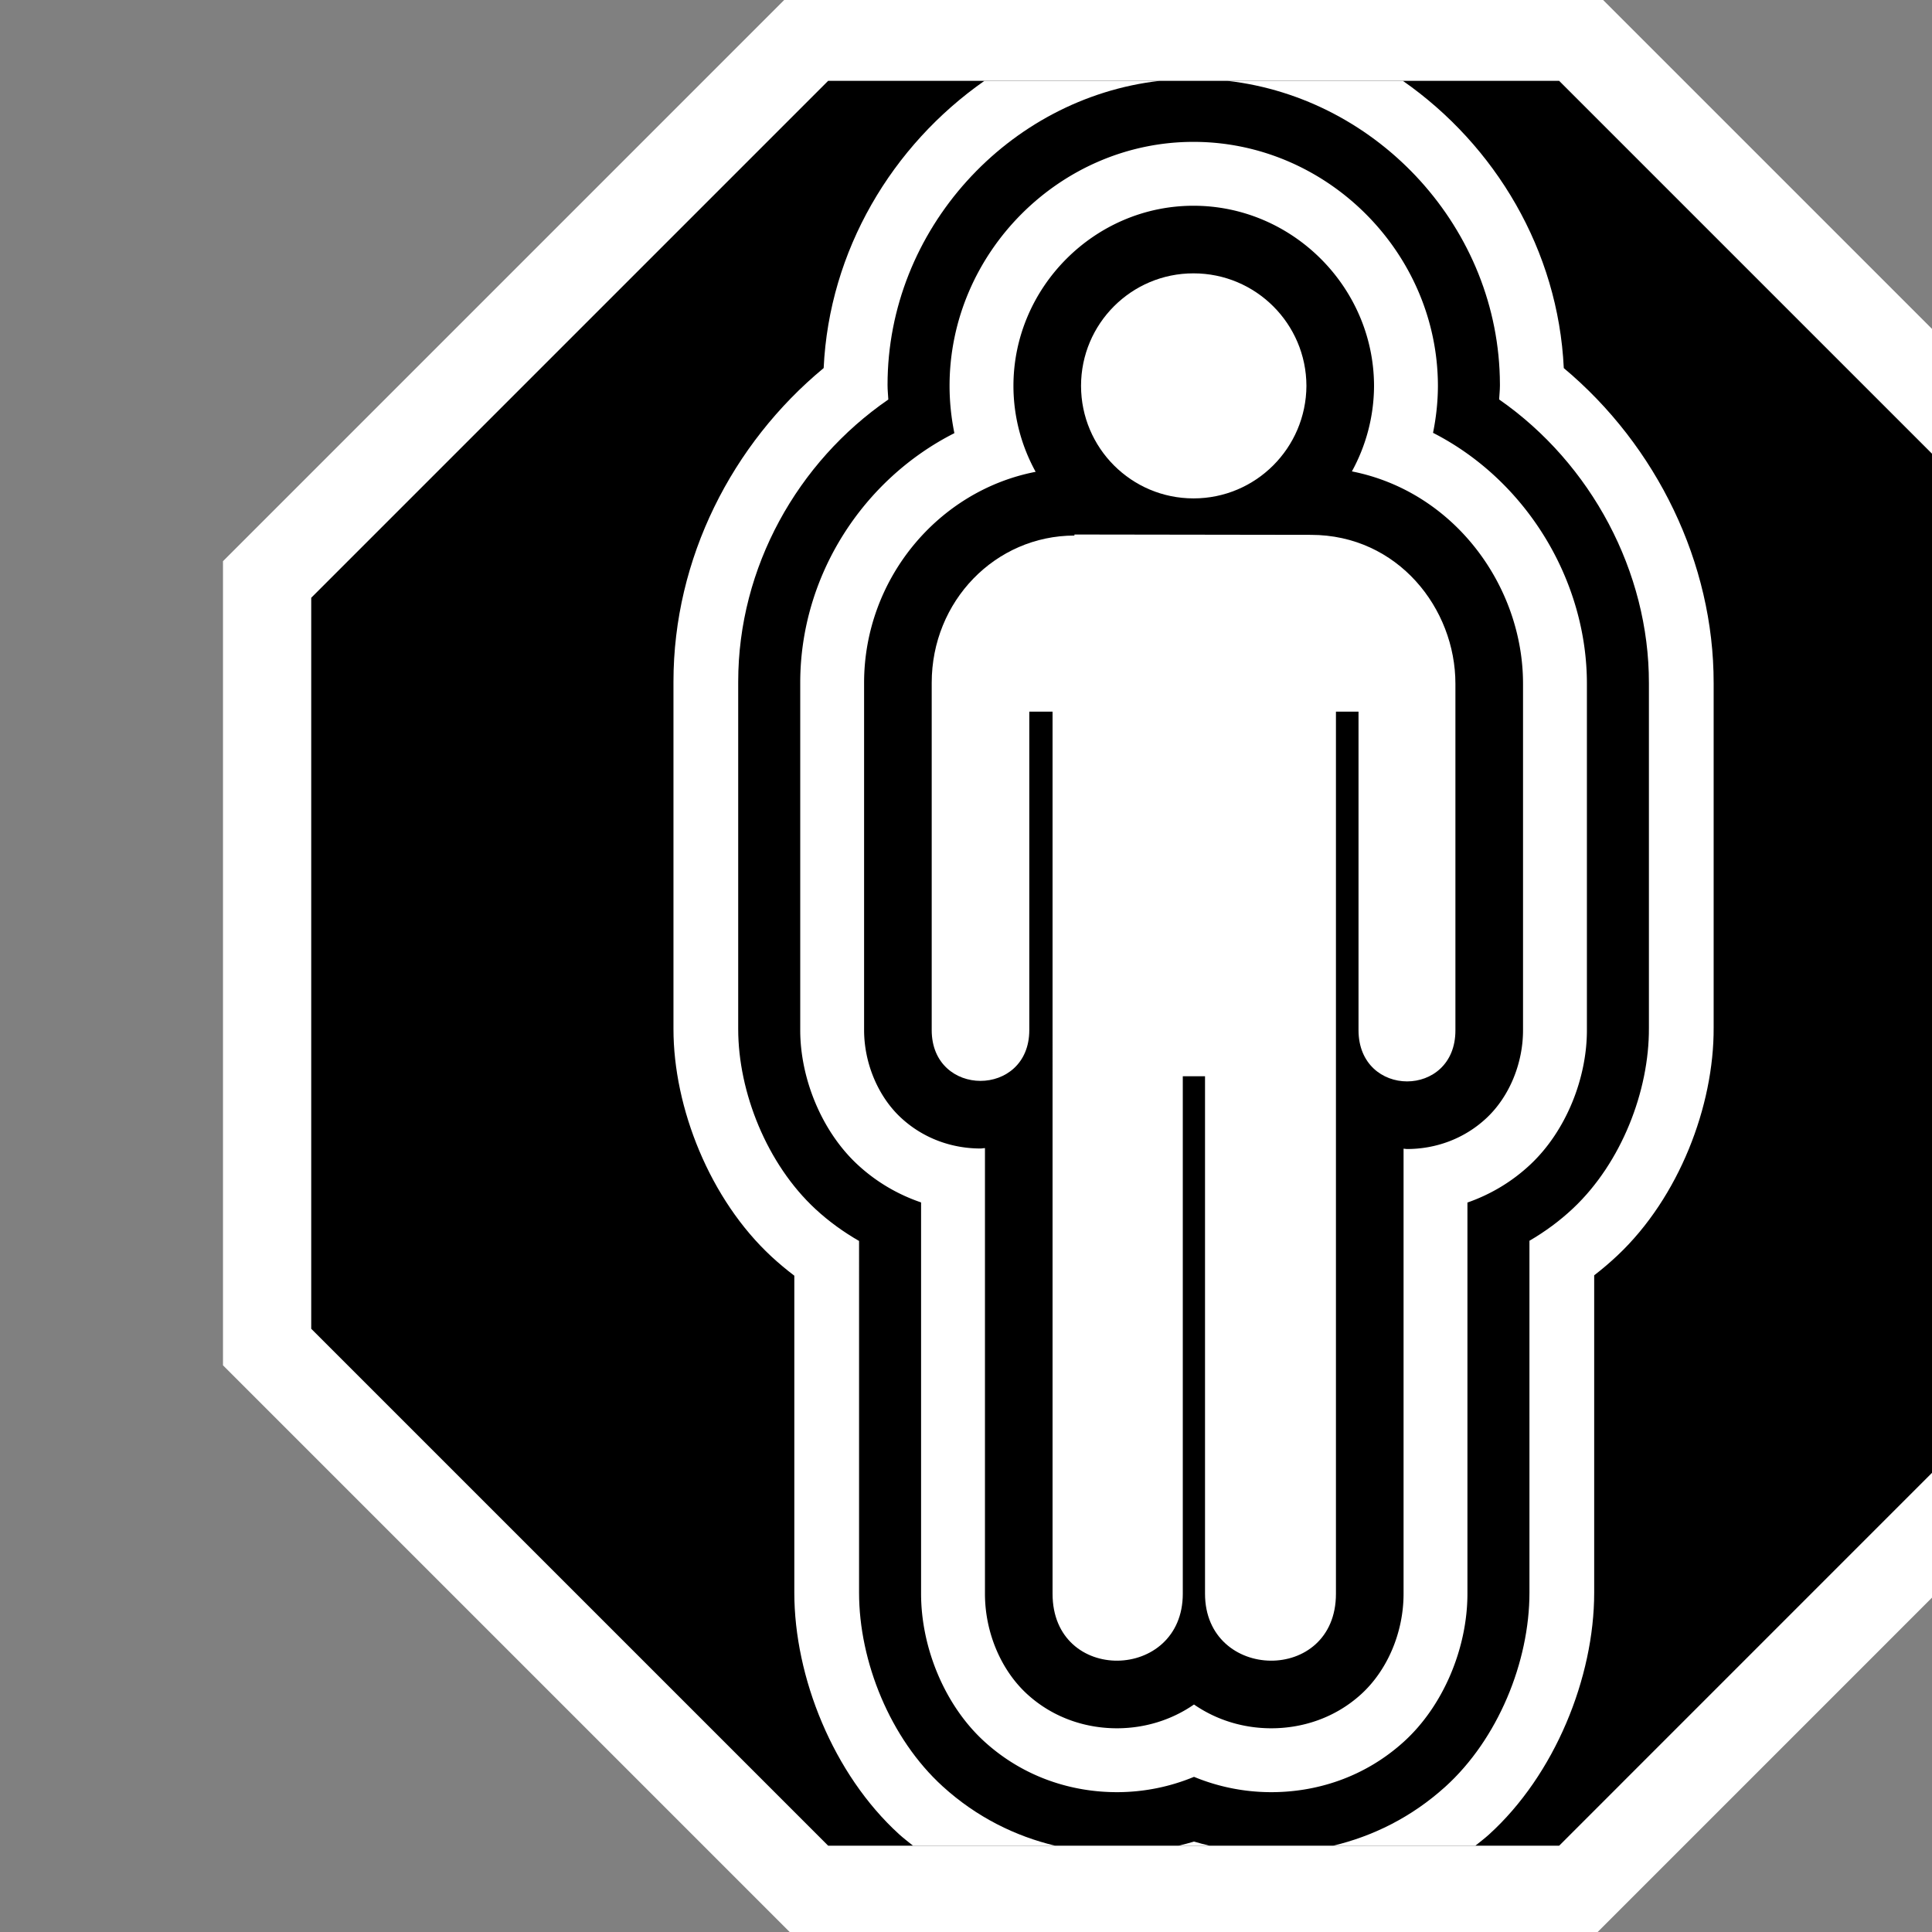 <?xml version="1.0" encoding="UTF-8" standalone="no"?>
<!-- Created with Inkscape (http://www.inkscape.org/) -->

<svg
   width="67.848mm"
   height="67.848mm"
   viewBox="0 0 67.848 67.848"
   version="1.1"
   id="svg1"
   xmlns="http://www.w3.org/2000/svg"
   xmlns:svg="http://www.w3.org/2000/svg">
  <rect x="0" y="0" width="67.848" height="67.848" fill="#808080" stroke="none"/>
  <defs
     id="defs1" />
  <g
     transform="matrix(0.082,0,0,0.082,-1613.393,53.568)"
     id="token">
    <path
       style="fill:#000000;fill-opacity:1;stroke:#ffffff;stroke-width:4.782;stroke-dasharray:none;stroke-opacity:1"
       id="background"
       d="m 189.808,124.369 -41.595,-10e-6 L 118.8,94.956 V 53.361 l 29.412,-29.412 41.595,3e-6 29.412,29.412 v 41.595 z"
       transform="matrix(7.903,0,0,7.903,18851.042,-826.809)" />
    <g
       id="icon"
       transform="translate(2.2976867e-5)"
       style="stroke:none;stroke-opacity:1;stroke-width:1.005;stroke-dasharray:none;fill:#ffffff;fill-opacity:1">
      <path
         d="m 20186.688,-439.821 c 26.623,0.004 48.189,-21.566 48.338,-48.189 -0.07,-26.623 -21.715,-48.189 -48.338,-48.189 -26.623,-0.037 -48.189,21.566 -48.189,48.189 0.03,26.623 21.567,48.189 48.189,48.189"
         id="head"
         style="fill-opacity:1"
         transform="translate(0)" />
      <path
         d="m 20135.673,-423.907 c -33.91,0.022 -61.128,28.11 -61.128,63.062 v 148.731 c -0.01,29.003 41.793,29.003 41.793,0 V -348.5 h 9.965 V 29.278 c -0.01,38.819 55.775,37.629 55.775,0 V -192.332 h 9.519 V 29.278 c 0.02,37.629 56.071,38.819 56.071,0 V -348.5 h 9.668 v 136.387 c -0.01,29.3 41.645,29.3 41.496,0 v -148.285 c 0.05,-32.275 -24.69,-63.806 -61.872,-63.806 l -101.287,-0.149"
         id="body"
         style="fill-opacity:1"
         transform="translate(0)" />
      <path
         id="in-wave"
         style="fill-opacity:1"
         d="M 9075.773 -592.508 C 9018.662 -592.566 8971.235 -545.025 8971.235 -488.007 A 56.317 56.317 0 0 0 8971.235 -487.937 C 8971.245 -481.048 8971.972 -474.307 8973.299 -467.762 C 8934.202 -447.974 8907.282 -406.791 8907.282 -360.848 L 8907.282 -212.134 C 8907.272 -191.356 8916.504 -168.69 8931.871 -154.469 C 8940.106 -146.849 8949.393 -141.602 8959.038 -138.308 L 8959.038 29.278 C 8959.038 52.466 8969.222 77.177 8986.155 92.591 C 9003.091 108.008 9023.999 114.466 9043.832 114.255 C 9054.63 114.14 9065.541 111.994 9075.925 107.694 C 9086.338 112 9097.271 114.14 9108.089 114.255 C 9127.892 114.465 9148.771 108.067 9165.753 92.686 C 9182.735 77.306 9193.022 52.533 9193.022 29.278 L 9193.022 -138.258 C 9202.675 -141.636 9211.94 -146.977 9220.087 -154.659 C 9235.38 -169.08 9244.294 -191.732 9244.189 -212.4 L 9244.189 -360.31 C 9244.257 -404.421 9218.525 -447.357 9178.292 -467.901 C 9179.594 -474.326 9180.344 -480.939 9180.382 -487.697 A 56.317 56.317 0 0 0 9180.382 -488.165 C 9180.223 -545.206 9132.79 -592.486 9075.773 -592.508 z M 9075.754 -565.151 C 9118.005 -565.14 9152.907 -530.353 9153.025 -488.089 A 28.958 28.958 0 0 1 9153.025 -487.849 C 9152.951 -474.702 9149.515 -462.27 9143.545 -451.386 C 9187.518 -442.696 9216.897 -402.111 9216.832 -360.354 L 9216.832 -212.26 C 9216.904 -198.075 9211.068 -183.763 9201.317 -174.569 C 9191.567 -165.374 9179.183 -161.182 9167.185 -161.182 C 9166.681 -161.182 9166.175 -161.3 9165.671 -161.315 L 9165.671 29.278 C 9165.671 45.95 9158.68 62.188 9147.395 72.409 C 9136.11 82.63 9121.967 87.042 9108.38 86.898 C 9097.149 86.779 9085.786 83.527 9075.919 76.715 C 9066.088 83.517 9054.747 86.778 9043.541 86.898 C 9029.955 87.043 9015.812 82.598 9004.563 72.358 C 8993.317 62.121 8986.395 45.915 8986.395 29.278 L 8986.395 -161.574 C 8985.759 -161.551 8985.118 -161.403 8984.483 -161.403 C 8972.561 -161.403 8960.256 -165.476 8950.451 -174.55 C 8940.649 -183.621 8934.632 -197.911 8934.632 -212.115 L 8934.632 -360.848 C 8934.632 -405.142 8966.203 -443.095 9008.103 -451.202 C 9002.065 -462.167 8998.608 -474.708 8998.592 -487.975 A 28.958 28.958 0 0 1 8998.592 -488.007 C 8998.592 -530.258 9033.455 -565.198 9075.754 -565.151 z "
         transform="translate(11110.956,6.4207566e-4)" />
      <path
         id="out-wave"
         style="fill-opacity:1"
         d="m 8986.167,-618.171 c -39.539,27.645 -66.492,72.594 -68.848,123.004 -39.204,32.441 -64.326,81.524 -64.326,134.321 v 148.696 c -0.012,33.819 15.599,73.093 42.004,97.528 3.167,2.93 6.429,5.629 9.752,8.163 v 31.844 103.864 c -0.01,36.194 16.637,77.796 44.86,103.487 1.951,1.776 3.996,3.307 6.003,4.939 h 60.92 c -16.997,-4.049 -33.689,-12.18 -48.261,-25.444 -22.458,-20.444 -35.802,-53.423 -35.792,-82.976 V -121.335 c -6.496,-3.744 -12.777,-8.206 -18.649,-13.64 -20.767,-19.218 -33.123,-50.011 -33.113,-77.169 V -360.846 c 0,-49.098 25.523,-94.163 64.288,-120.851 -0.104,-2.071 -0.329,-4.114 -0.329,-6.206 v -0.108 c 0,-66.415 51.675,-122.728 116.475,-130.16 z m 104.146,0 c 64.728,7.428 116.443,63.456 116.627,129.932 0,0.23 0,0.46 0,0.69 -0.011,1.963 -0.236,3.882 -0.336,5.826 39.552,27.522 64.217,73.917 64.143,121.453 v 147.74 c 0.137,26.96 -11.767,57.699 -32.442,77.194 -5.867,5.533 -12.171,10.092 -18.719,13.919 V 29.28 c 0,29.647 -13.488,62.7 -36.001,83.09 -14.575,13.201 -31.216,21.277 -48.147,25.305 h 60.951 c 1.939,-1.576 3.918,-3.045 5.807,-4.756 28.288,-25.62 45.113,-67.319 45.113,-103.639 V -106.624 c 3.426,-2.641 6.772,-5.482 10.018,-8.543 26.293,-24.793 41.313,-63.98 41.143,-97.509 V -360.226 c 0.08,-51.407 -24.36,-101.621 -64.181,-134.929 -2.388,-50.515 -29.365,-95.409 -68.905,-123.017 z m -14.381,754.061 c -2.239,0.678 -4.493,1.248 -6.75,1.786 h 13.514 c -2.261,-0.538 -4.521,-1.108 -6.763,-1.786 z"
         transform="translate(11110.956,-0.47)" />
    </g>
  </g>
</svg>
